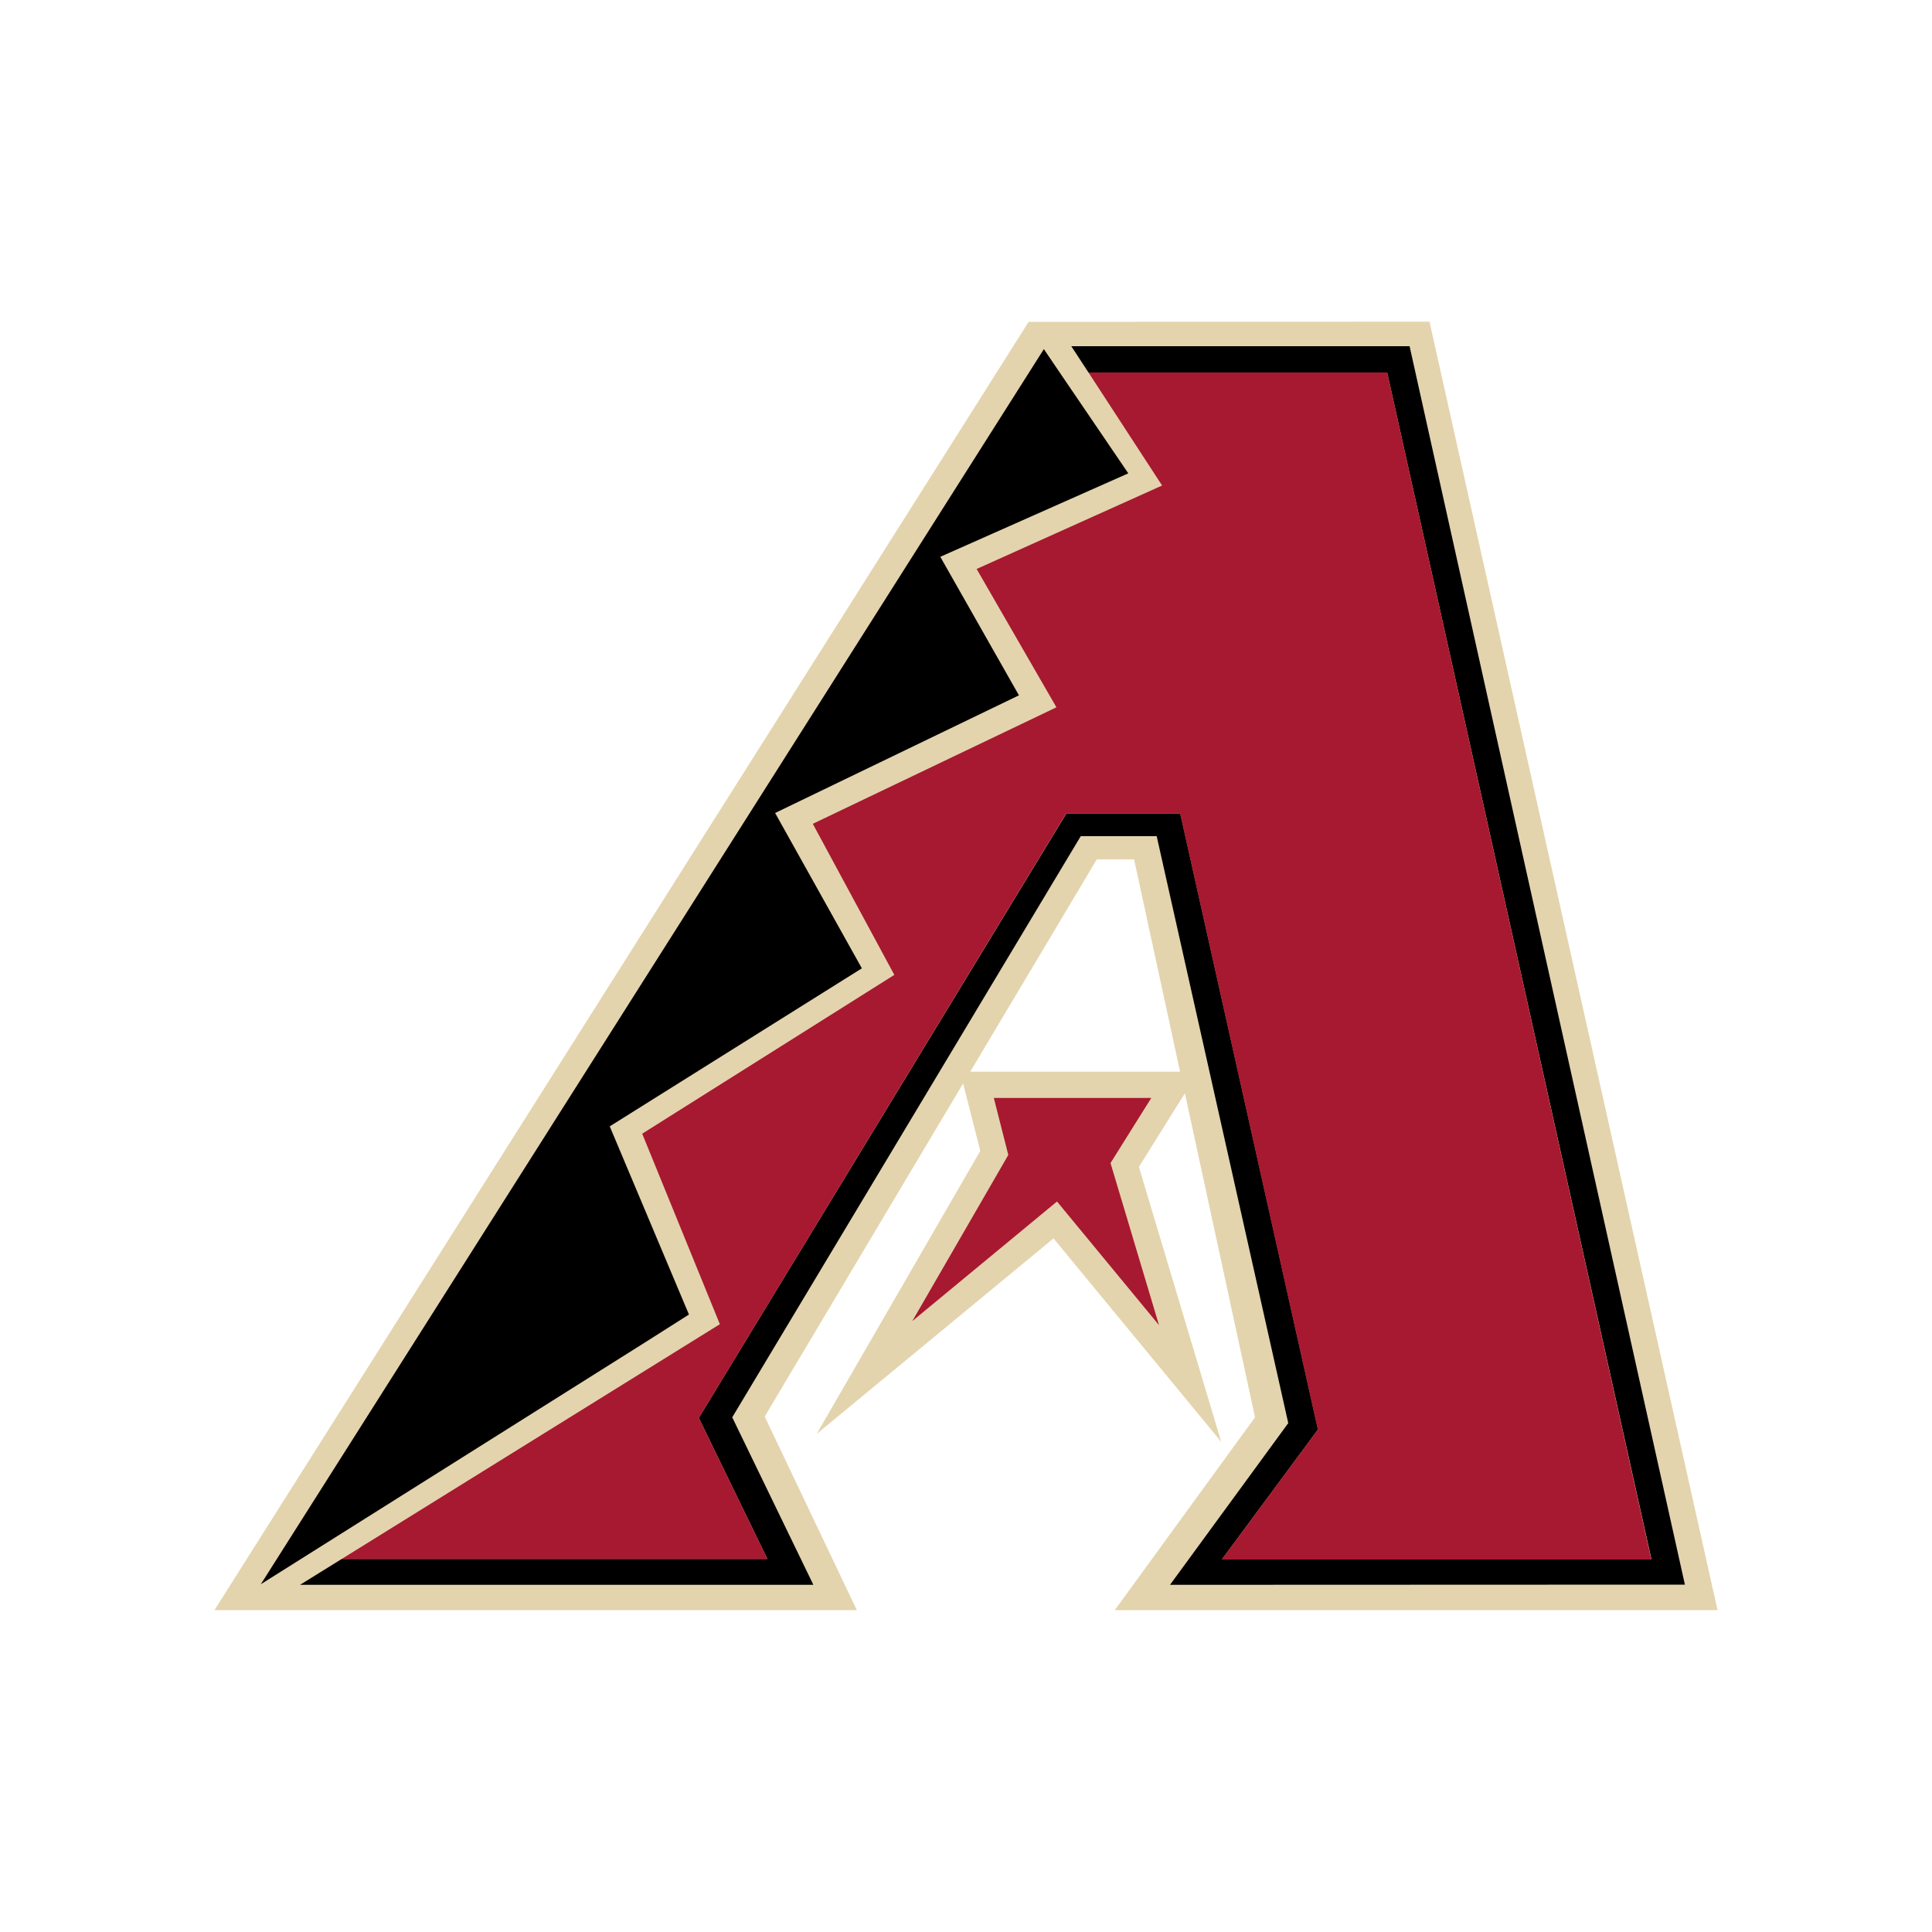 <?xml version="1.0" encoding="utf-8"?>
<!-- Generator: Adobe Illustrator 23.0.1, SVG Export Plug-In . SVG Version: 6.00 Build 0)  -->
<svg version="1.1" id="Layer_1" xmlns="http://www.w3.org/2000/svg" xmlns:xlink="http://www.w3.org/1999/xlink" x="0px" y="0px"
	 viewBox="0 0 1000 1000" style="enable-background:new 0 0 1000 1000;" xml:space="preserve">
<style type="text/css">
	.st0{fill-rule:evenodd;clip-rule:evenodd;fill:#E3D4AD;}
	.st1{fill-rule:evenodd;clip-rule:evenodd;}
	.st2{fill-rule:evenodd;clip-rule:evenodd;fill:#A71930;}
</style>
<g>
	<g>
		<path class="st0" d="M739.9,166.5l-207.5,0.1L111,833.4h332.5l-47.7-100.2l102.7-172.4c2.7,10.6,8.1,31.7,8.9,34.9
			c-5.3,9.1-84.7,146.5-84.7,146.5L545.3,641c2,2.4,86.8,105.3,86.8,105.3S592.2,613,589.5,604c2-3.3,15.3-24.5,23.8-38.1
			l36.3,167.7l-72.6,99.8H889L739.9,166.5L739.9,166.5L739.9,166.5z M567.7,444.8H587l23.8,109.9H502.2L567.7,444.8L567.7,444.8
			L567.7,444.8z"/>
		<path class="st1" d="M554.5,179.2l8.9,13.6H718l136.8,614.3H632.5l49.7-67.2l-71.3-318.9l-58.9,0L361.7,733.9l35.5,73H176.9
			l-21.6,13.4H421l-42-86.7l180.4-300.8h39.3l68.1,303.8l-61.2,83.7l266.5-0.1l-142.5-641L554.5,179.2L554.5,179.2L554.5,179.2z
			 M540.3,180.7L135,820l198.6-125l23-14.6l-41-97.4l130.5-81.8l-44.9-80.4l126.2-60.9l-40.7-71.7L584,245l-35.5-52.2L540.3,180.7
			L540.3,180.7L540.3,180.7z"/>
		<path class="st2" d="M563.4,192.8l38.1,58.5l-96,43.2l41.3,71.6l-126.1,60.3l42.2,78.2l-130.5,82.2l40.2,98.6L176.9,806.9h220.3
			l-35.5-73L551.9,421l58.9,0L682.1,740l-49.7,67.2h222.3L718,192.8L563.4,192.8L563.4,192.8z M514.4,568.3c0,0,6.1,24.1,7.5,29.5
			c-3.7,6.4-49.7,86-49.7,86s65.6-54.2,74.9-61.9c6.4,7.8,52.8,64,52.8,64S577,609.3,574.8,602c3.4-5.4,21.1-33.7,21.1-33.7H514.4
			L514.4,568.3z"/>
	</g>
</g>
</svg>
